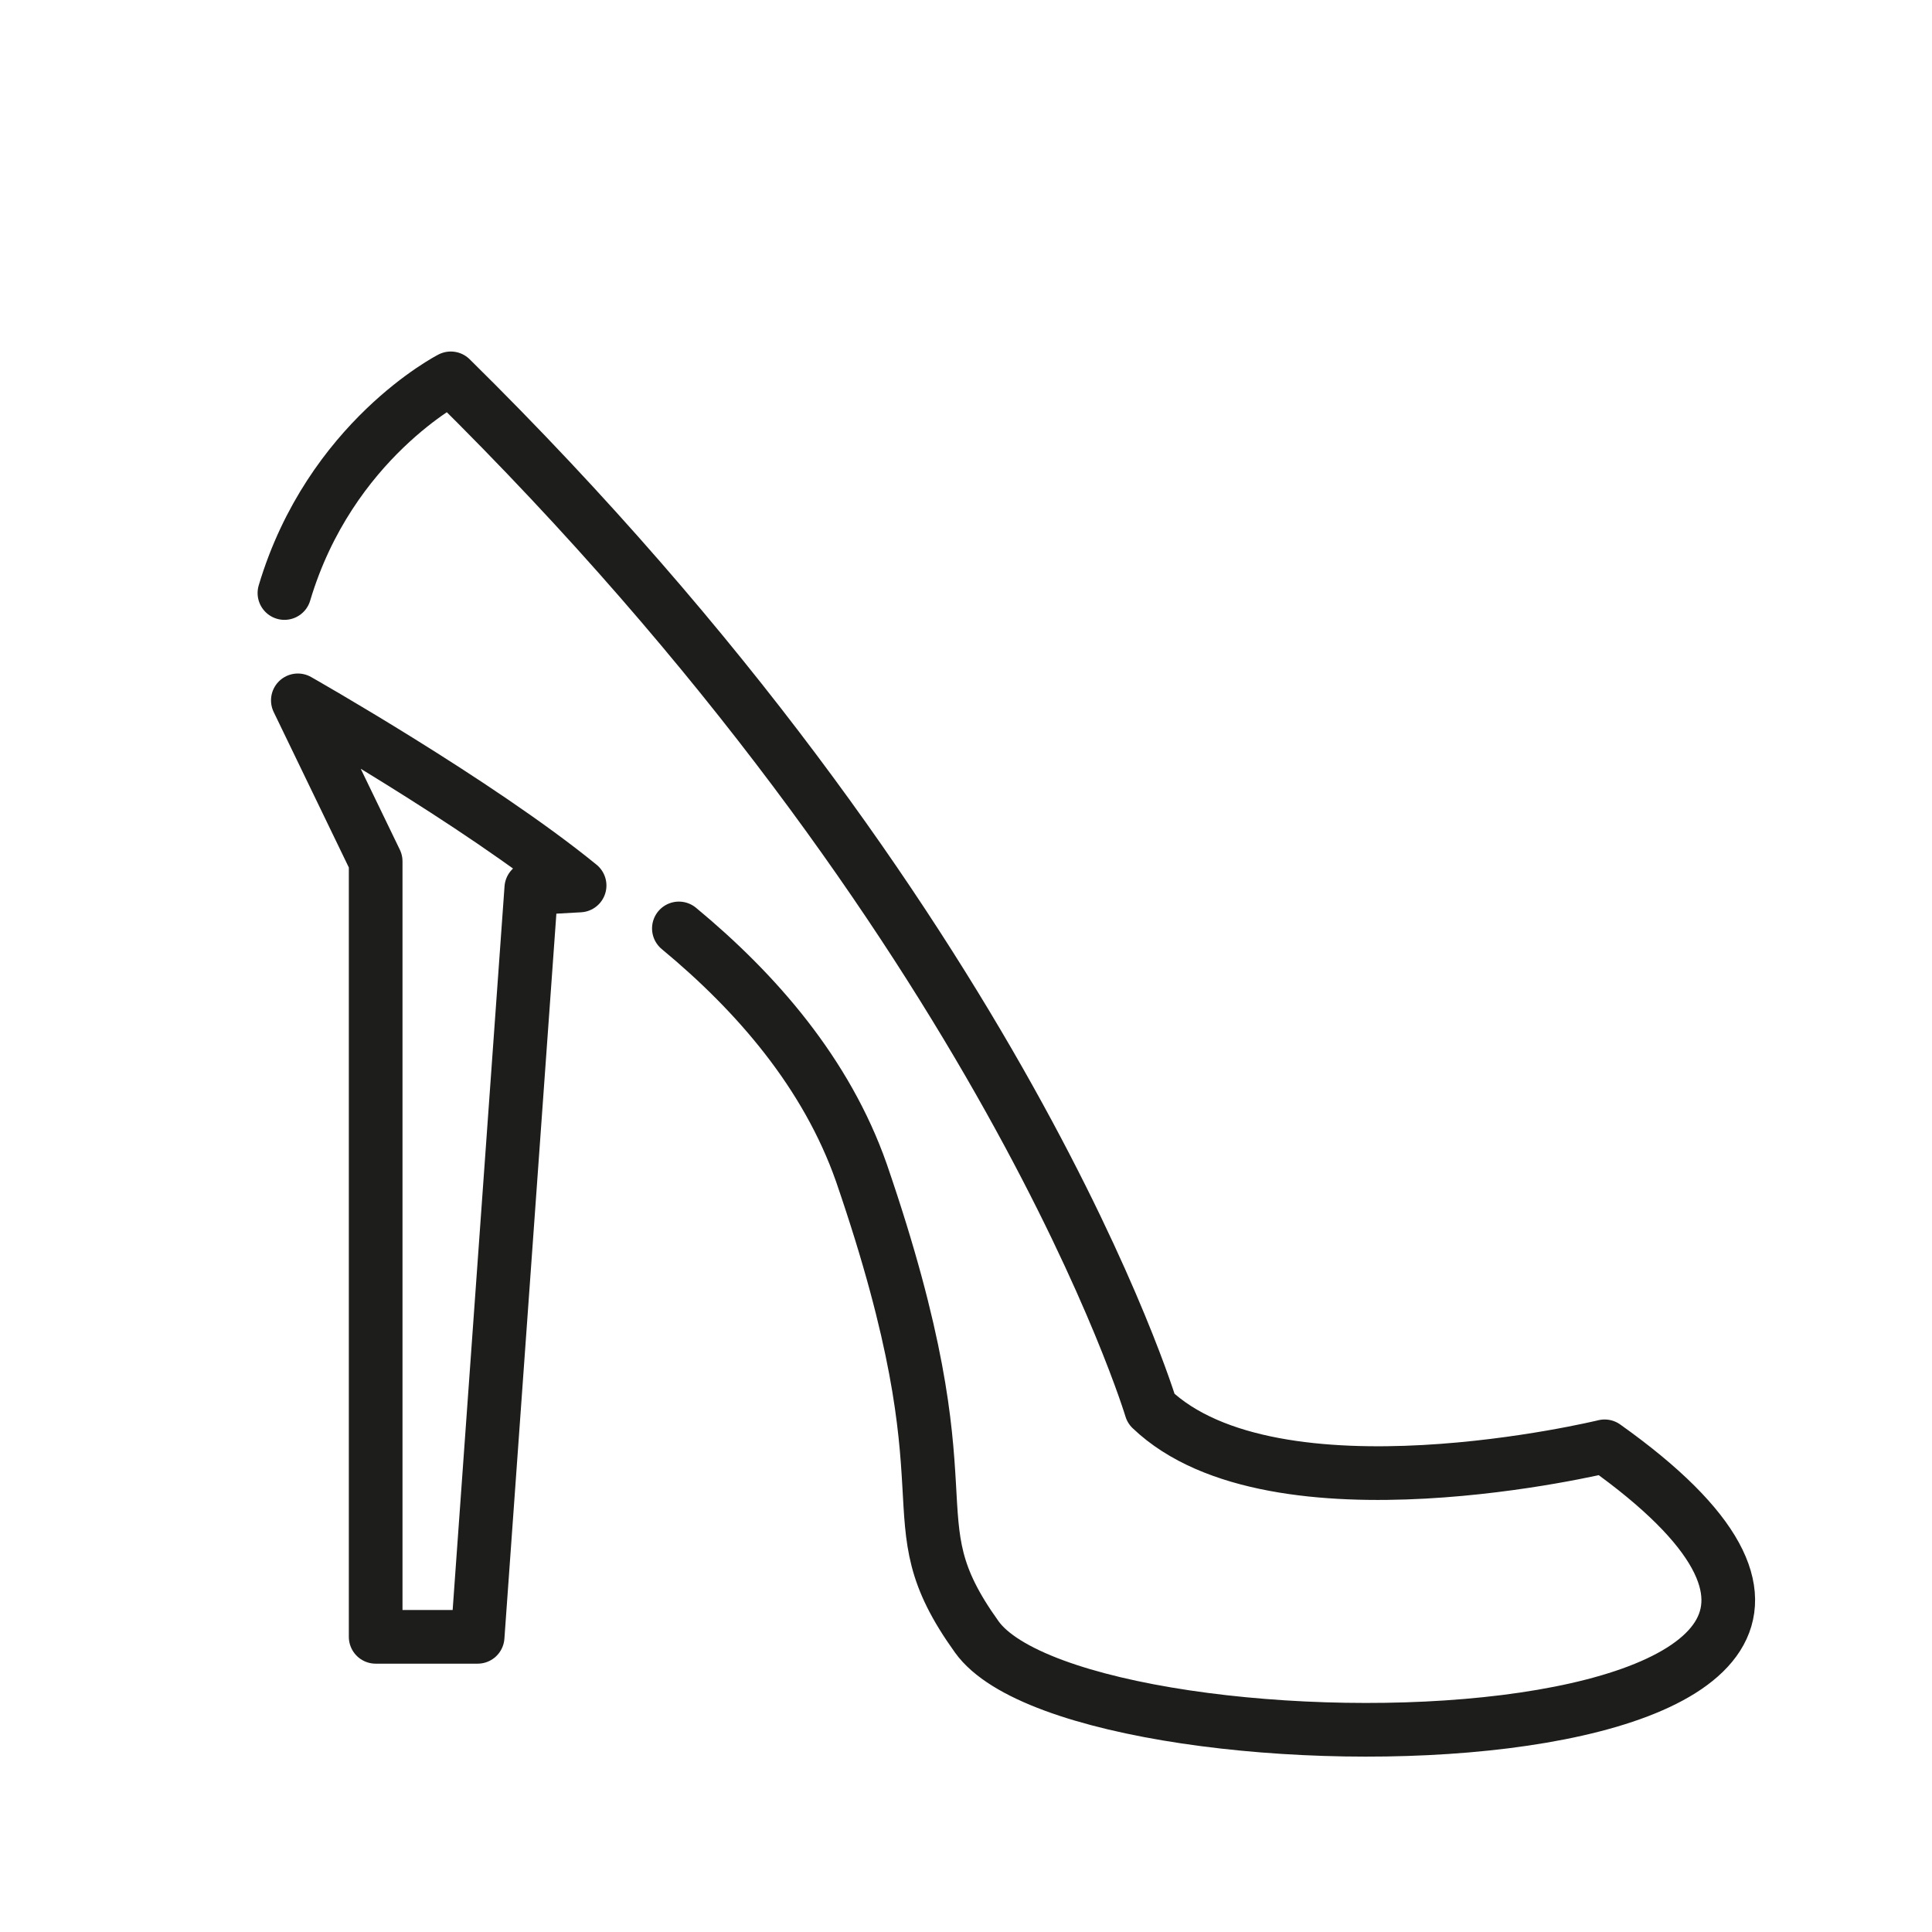 <?xml version="1.0" encoding="utf-8"?>
<!-- Generator: Adobe Illustrator 21.1.0, SVG Export Plug-In . SVG Version: 6.00 Build 0)  -->
<svg version="1.1" id="emoji" xmlns="http://www.w3.org/2000/svg" xmlns:xlink="http://www.w3.org/1999/xlink" x="0px" y="0px"
	 viewBox="0 0 72 72" enable-background="new 0 0 72 72" xml:space="preserve">
<g id="_xD83D__xDC60__1_">
	<path fill="none" stroke="#1D1D1B" stroke-width="2" stroke-linecap="round" stroke-linejoin="round" stroke-miterlimit="10" d="
		M25.3,34.6c2.9,2.4,5.5,5.4,6.8,9.1c4.3,12.5,1,12.7,4.3,17.3c4,5.6,40.7,5.2,23.4-7.1c0,0-12.3,3-16.9-1.4c0,0-5.4-18-26.1-38.4
		c0,0-4.5,2.3-6.2,8"/>
	<path fill="none" stroke="#1D1D1B" stroke-width="2" stroke-linecap="round" stroke-linejoin="round" stroke-miterlimit="10" d="
		M19.8,33.1l-2,27.9h-3.8V32.1l-2.9-6c0,0,6.7,3.8,10.5,6.9L19.8,33.1z"/>
</g>
</svg>

